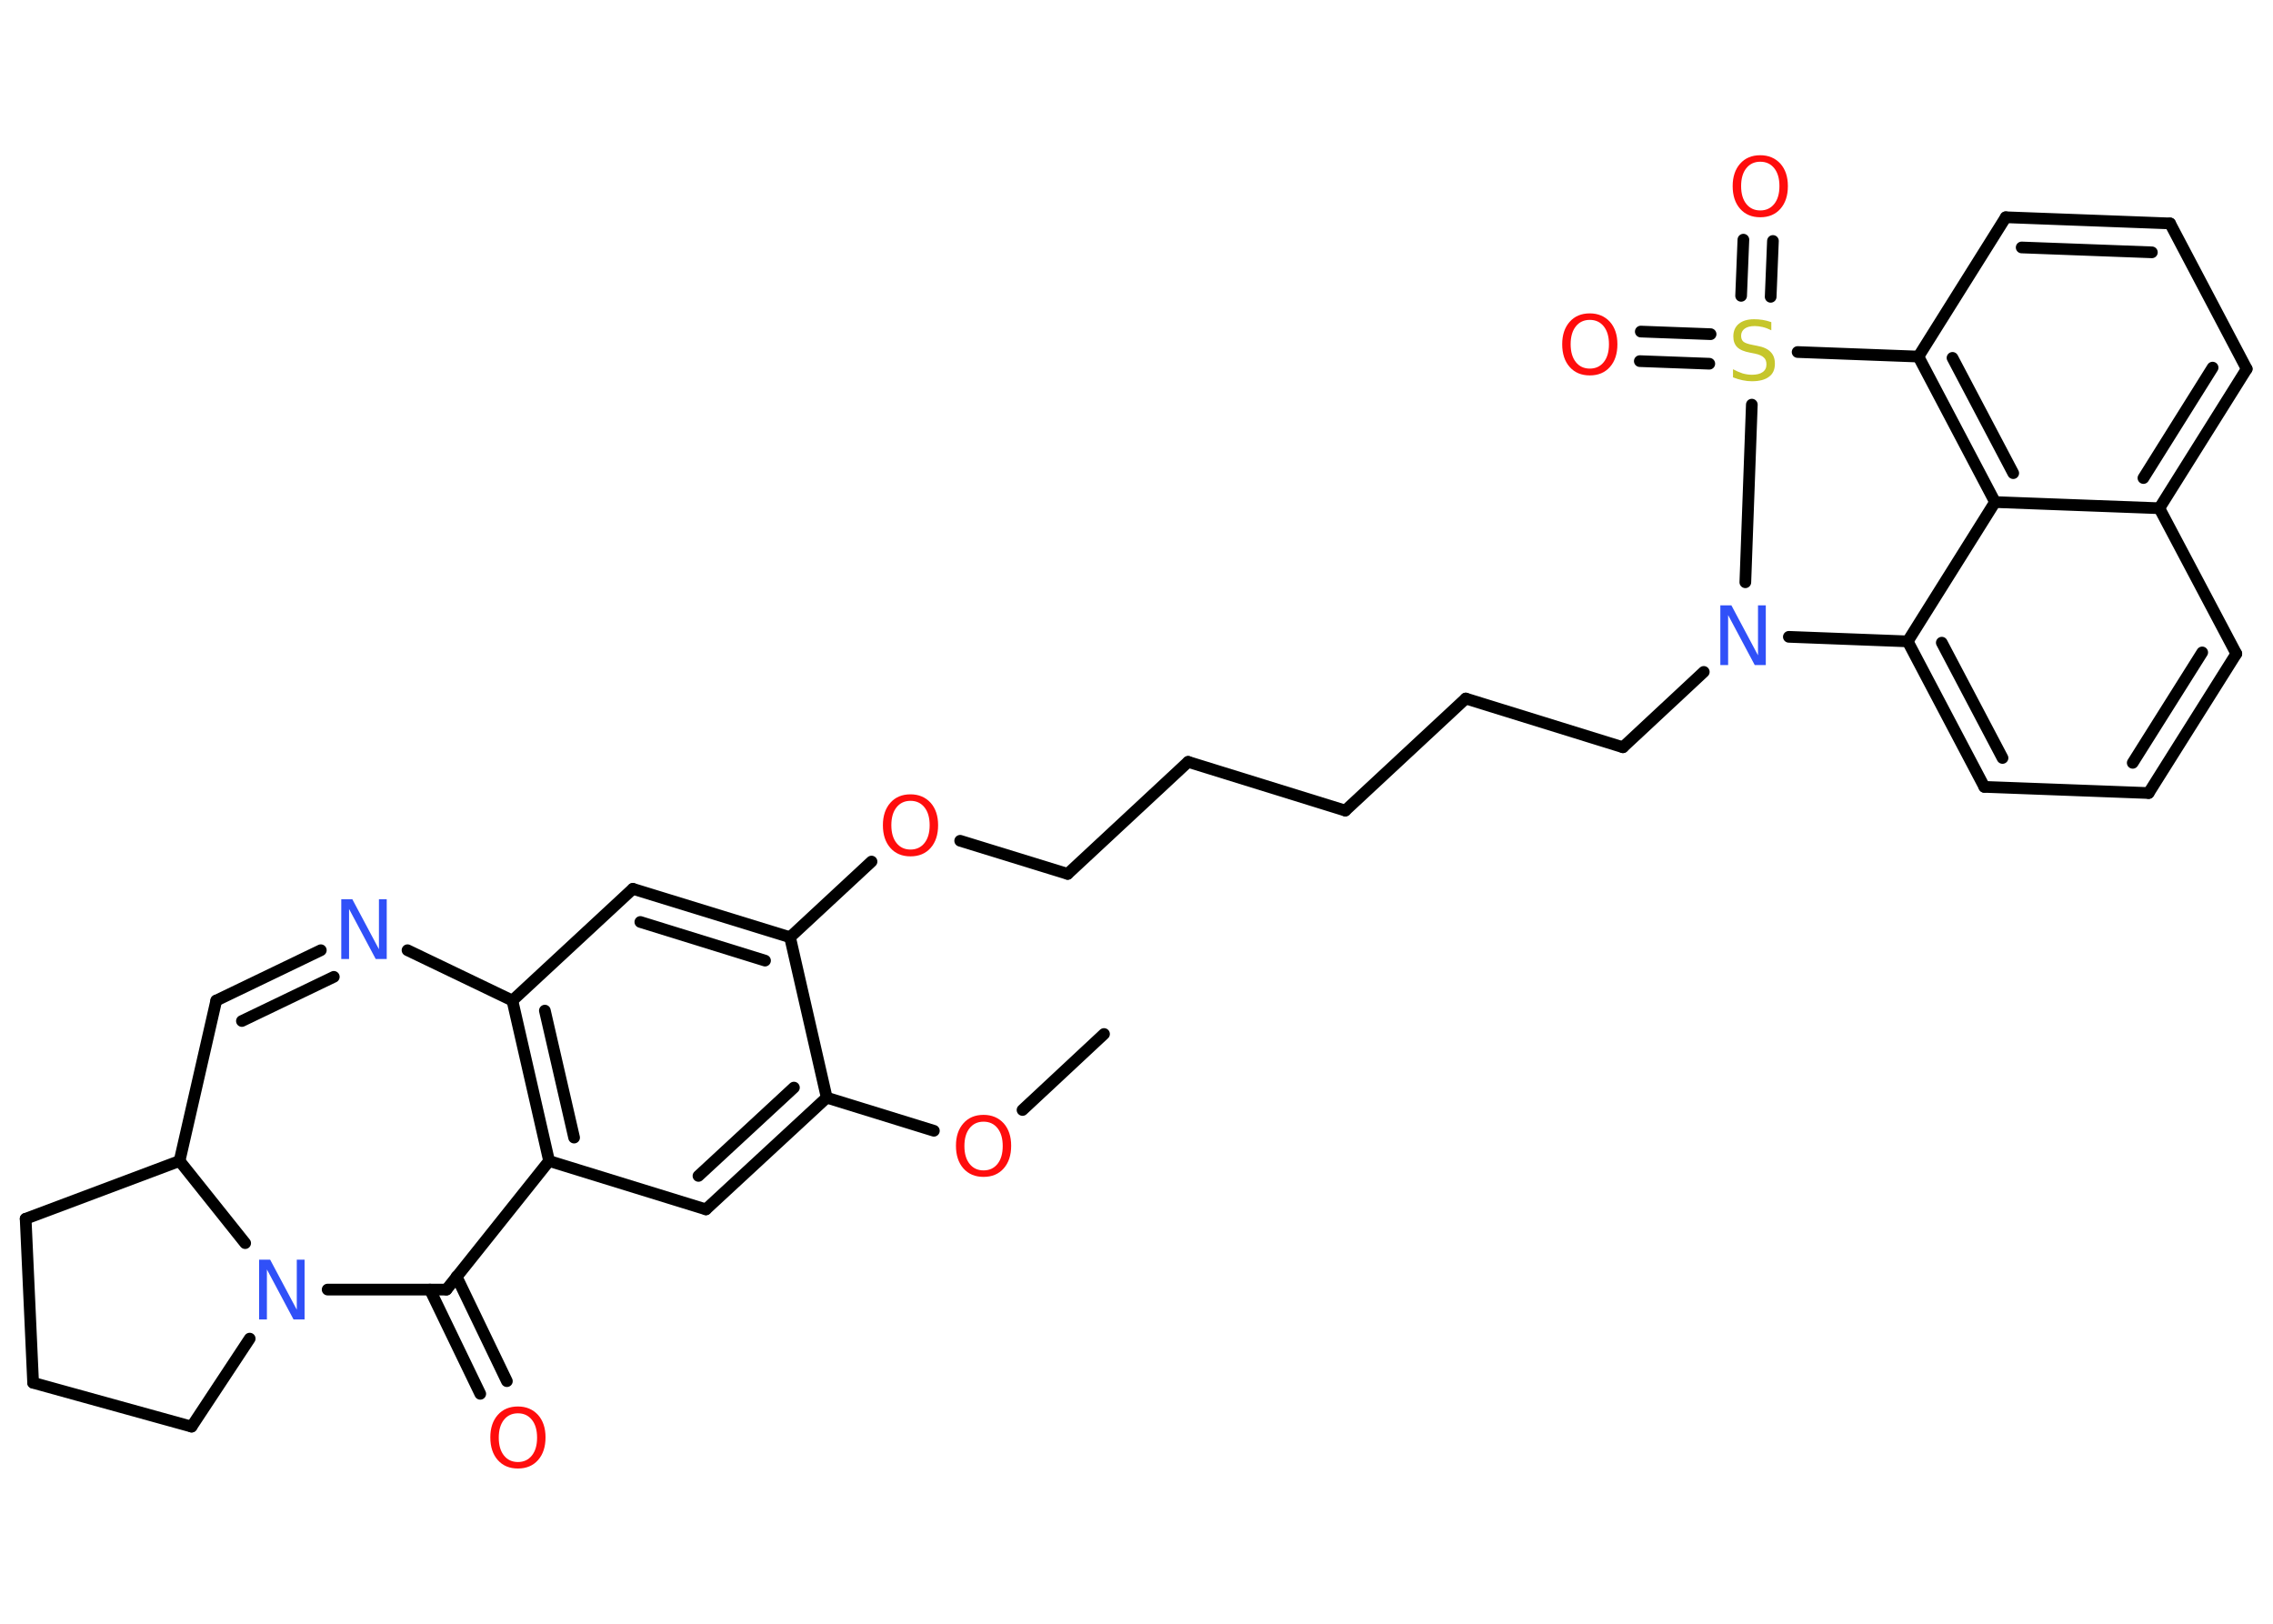 <?xml version='1.0' encoding='UTF-8'?>
<!DOCTYPE svg PUBLIC "-//W3C//DTD SVG 1.1//EN" "http://www.w3.org/Graphics/SVG/1.1/DTD/svg11.dtd">
<svg version='1.2' xmlns='http://www.w3.org/2000/svg' xmlns:xlink='http://www.w3.org/1999/xlink' width='70.0mm' height='50.0mm' viewBox='0 0 70.0 50.0'>
  <desc>Generated by the Chemistry Development Kit (http://github.com/cdk)</desc>
  <g stroke-linecap='round' stroke-linejoin='round' stroke='#000000' stroke-width='.36' fill='#FF0D0D'>
    <rect x='.0' y='.0' width='70.0' height='50.0' fill='#FFFFFF' stroke='none'/>
    <g id='mol1' class='mol'>
      <line id='mol1bnd1' class='bond' x1='34.0' y1='31.84' x2='31.49' y2='34.18'/>
      <line id='mol1bnd2' class='bond' x1='28.76' y1='34.82' x2='25.46' y2='33.8'/>
      <g id='mol1bnd3' class='bond'>
        <line x1='21.74' y1='37.24' x2='25.46' y2='33.8'/>
        <line x1='21.51' y1='36.21' x2='24.45' y2='33.49'/>
      </g>
      <line id='mol1bnd4' class='bond' x1='21.74' y1='37.24' x2='16.91' y2='35.75'/>
      <g id='mol1bnd5' class='bond'>
        <line x1='15.78' y1='30.81' x2='16.91' y2='35.75'/>
        <line x1='16.78' y1='31.12' x2='17.68' y2='35.03'/>
      </g>
      <line id='mol1bnd6' class='bond' x1='15.78' y1='30.81' x2='19.49' y2='27.37'/>
      <g id='mol1bnd7' class='bond'>
        <line x1='24.33' y1='28.86' x2='19.49' y2='27.37'/>
        <line x1='23.56' y1='29.58' x2='19.72' y2='28.39'/>
      </g>
      <line id='mol1bnd8' class='bond' x1='25.46' y1='33.8' x2='24.33' y2='28.86'/>
      <line id='mol1bnd9' class='bond' x1='24.33' y1='28.86' x2='26.84' y2='26.53'/>
      <line id='mol1bnd10' class='bond' x1='29.57' y1='25.89' x2='32.88' y2='26.91'/>
      <line id='mol1bnd11' class='bond' x1='32.88' y1='26.91' x2='36.59' y2='23.46'/>
      <line id='mol1bnd12' class='bond' x1='36.59' y1='23.46' x2='41.43' y2='24.96'/>
      <line id='mol1bnd13' class='bond' x1='41.43' y1='24.96' x2='45.14' y2='21.51'/>
      <line id='mol1bnd14' class='bond' x1='45.14' y1='21.51' x2='49.98' y2='23.01'/>
      <line id='mol1bnd15' class='bond' x1='49.98' y1='23.01' x2='52.47' y2='20.69'/>
      <line id='mol1bnd16' class='bond' x1='55.09' y1='19.61' x2='58.75' y2='19.75'/>
      <g id='mol1bnd17' class='bond'>
        <line x1='58.75' y1='19.75' x2='61.11' y2='24.23'/>
        <line x1='59.8' y1='19.79' x2='61.67' y2='23.34'/>
      </g>
      <line id='mol1bnd18' class='bond' x1='61.11' y1='24.23' x2='66.17' y2='24.42'/>
      <g id='mol1bnd19' class='bond'>
        <line x1='66.17' y1='24.42' x2='68.87' y2='20.13'/>
        <line x1='65.68' y1='23.49' x2='67.82' y2='20.09'/>
      </g>
      <line id='mol1bnd20' class='bond' x1='68.87' y1='20.13' x2='66.5' y2='15.65'/>
      <g id='mol1bnd21' class='bond'>
        <line x1='66.5' y1='15.65' x2='69.19' y2='11.36'/>
        <line x1='66.01' y1='14.72' x2='68.14' y2='11.32'/>
      </g>
      <line id='mol1bnd22' class='bond' x1='69.19' y1='11.36' x2='66.83' y2='6.88'/>
      <g id='mol1bnd23' class='bond'>
        <line x1='66.83' y1='6.88' x2='61.77' y2='6.69'/>
        <line x1='66.27' y1='7.77' x2='62.26' y2='7.62'/>
      </g>
      <line id='mol1bnd24' class='bond' x1='61.77' y1='6.69' x2='59.08' y2='10.98'/>
      <g id='mol1bnd25' class='bond'>
        <line x1='59.08' y1='10.98' x2='61.44' y2='15.46'/>
        <line x1='60.13' y1='11.02' x2='62.0' y2='14.57'/>
      </g>
      <line id='mol1bnd26' class='bond' x1='58.75' y1='19.75' x2='61.44' y2='15.46'/>
      <line id='mol1bnd27' class='bond' x1='66.5' y1='15.65' x2='61.44' y2='15.46'/>
      <line id='mol1bnd28' class='bond' x1='59.08' y1='10.98' x2='55.36' y2='10.84'/>
      <line id='mol1bnd29' class='bond' x1='53.75' y1='17.93' x2='53.95' y2='12.46'/>
      <g id='mol1bnd30' class='bond'>
        <line x1='53.62' y1='9.11' x2='53.69' y2='7.38'/>
        <line x1='54.53' y1='9.14' x2='54.6' y2='7.42'/>
      </g>
      <g id='mol1bnd31' class='bond'>
        <line x1='52.64' y1='11.2' x2='50.5' y2='11.12'/>
        <line x1='52.68' y1='10.29' x2='50.53' y2='10.21'/>
      </g>
      <line id='mol1bnd32' class='bond' x1='15.78' y1='30.81' x2='12.55' y2='29.26'/>
      <g id='mol1bnd33' class='bond'>
        <line x1='9.88' y1='29.26' x2='6.66' y2='30.81'/>
        <line x1='10.28' y1='30.08' x2='7.45' y2='31.44'/>
      </g>
      <line id='mol1bnd34' class='bond' x1='6.66' y1='30.81' x2='5.53' y2='35.75'/>
      <line id='mol1bnd35' class='bond' x1='5.53' y1='35.75' x2='.79' y2='37.53'/>
      <line id='mol1bnd36' class='bond' x1='.79' y1='37.53' x2='1.02' y2='42.58'/>
      <line id='mol1bnd37' class='bond' x1='1.02' y1='42.58' x2='5.9' y2='43.93'/>
      <line id='mol1bnd38' class='bond' x1='5.9' y1='43.93' x2='7.69' y2='41.22'/>
      <line id='mol1bnd39' class='bond' x1='5.53' y1='35.75' x2='7.55' y2='38.28'/>
      <line id='mol1bnd40' class='bond' x1='10.09' y1='39.71' x2='13.75' y2='39.71'/>
      <line id='mol1bnd41' class='bond' x1='16.91' y1='35.75' x2='13.75' y2='39.71'/>
      <g id='mol1bnd42' class='bond'>
        <line x1='14.06' y1='39.31' x2='15.61' y2='42.53'/>
        <line x1='13.24' y1='39.71' x2='14.79' y2='42.92'/>
      </g>
      <path id='mol1atm2' class='atom' d='M30.29 34.54q-.27 .0 -.43 .2q-.16 .2 -.16 .55q.0 .35 .16 .55q.16 .2 .43 .2q.27 .0 .43 -.2q.16 -.2 .16 -.55q.0 -.35 -.16 -.55q-.16 -.2 -.43 -.2zM30.29 34.33q.38 .0 .62 .26q.23 .26 .23 .69q.0 .44 -.23 .7q-.23 .26 -.62 .26q-.39 .0 -.62 -.26q-.23 -.26 -.23 -.7q.0 -.43 .23 -.69q.23 -.26 .62 -.26z' stroke='none'/>
      <path id='mol1atm9' class='atom' d='M28.04 24.66q-.27 .0 -.43 .2q-.16 .2 -.16 .55q.0 .35 .16 .55q.16 .2 .43 .2q.27 .0 .43 -.2q.16 -.2 .16 -.55q.0 -.35 -.16 -.55q-.16 -.2 -.43 -.2zM28.04 24.46q.38 .0 .62 .26q.23 .26 .23 .69q.0 .44 -.23 .7q-.23 .26 -.62 .26q-.39 .0 -.62 -.26q-.23 -.26 -.23 -.7q.0 -.43 .23 -.69q.23 -.26 .62 -.26z' stroke='none'/>
      <path id='mol1atm15' class='atom' d='M52.99 18.64h.33l.82 1.54v-1.54h.24v1.84h-.34l-.82 -1.54v1.54h-.24v-1.84z' stroke='none' fill='#3050F8'/>
      <path id='mol1atm26' class='atom' d='M54.55 9.93v.24q-.14 -.07 -.27 -.1q-.13 -.03 -.24 -.03q-.2 .0 -.31 .08q-.11 .08 -.11 .22q.0 .12 .07 .18q.07 .06 .28 .1l.15 .03q.28 .05 .41 .19q.13 .13 .13 .36q.0 .27 -.18 .4q-.18 .14 -.53 .14q-.13 .0 -.28 -.03q-.15 -.03 -.3 -.09v-.25q.15 .08 .3 .13q.15 .04 .28 .04q.22 .0 .33 -.08q.12 -.08 .12 -.24q.0 -.14 -.08 -.21q-.08 -.08 -.27 -.12l-.15 -.03q-.28 -.05 -.4 -.17q-.12 -.12 -.12 -.33q.0 -.25 .17 -.39q.17 -.14 .47 -.14q.13 .0 .26 .02q.13 .02 .27 .07z' stroke='none' fill='#C6C62C'/>
      <path id='mol1atm27' class='atom' d='M54.21 4.98q-.27 .0 -.43 .2q-.16 .2 -.16 .55q.0 .35 .16 .55q.16 .2 .43 .2q.27 .0 .43 -.2q.16 -.2 .16 -.55q.0 -.35 -.16 -.55q-.16 -.2 -.43 -.2zM54.21 4.78q.38 .0 .62 .26q.23 .26 .23 .69q.0 .44 -.23 .7q-.23 .26 -.62 .26q-.39 .0 -.62 -.26q-.23 -.26 -.23 -.7q.0 -.43 .23 -.69q.23 -.26 .62 -.26z' stroke='none'/>
      <path id='mol1atm28' class='atom' d='M48.96 9.85q-.27 .0 -.43 .2q-.16 .2 -.16 .55q.0 .35 .16 .55q.16 .2 .43 .2q.27 .0 .43 -.2q.16 -.2 .16 -.55q.0 -.35 -.16 -.55q-.16 -.2 -.43 -.2zM48.96 9.65q.38 .0 .62 .26q.23 .26 .23 .69q.0 .44 -.23 .7q-.23 .26 -.62 .26q-.39 .0 -.62 -.26q-.23 -.26 -.23 -.7q.0 -.43 .23 -.69q.23 -.26 .62 -.26z' stroke='none'/>
      <path id='mol1atm29' class='atom' d='M10.52 27.69h.33l.82 1.54v-1.54h.24v1.84h-.34l-.82 -1.54v1.54h-.24v-1.84z' stroke='none' fill='#3050F8'/>
      <path id='mol1atm35' class='atom' d='M7.99 38.79h.33l.82 1.54v-1.54h.24v1.84h-.34l-.82 -1.54v1.54h-.24v-1.84z' stroke='none' fill='#3050F8'/>
      <path id='mol1atm37' class='atom' d='M15.95 43.52q-.27 .0 -.43 .2q-.16 .2 -.16 .55q.0 .35 .16 .55q.16 .2 .43 .2q.27 .0 .43 -.2q.16 -.2 .16 -.55q.0 -.35 -.16 -.55q-.16 -.2 -.43 -.2zM15.95 43.31q.38 .0 .62 .26q.23 .26 .23 .69q.0 .44 -.23 .7q-.23 .26 -.62 .26q-.39 .0 -.62 -.26q-.23 -.26 -.23 -.7q.0 -.43 .23 -.69q.23 -.26 .62 -.26z' stroke='none'/>
    </g>
  </g>
</svg>
